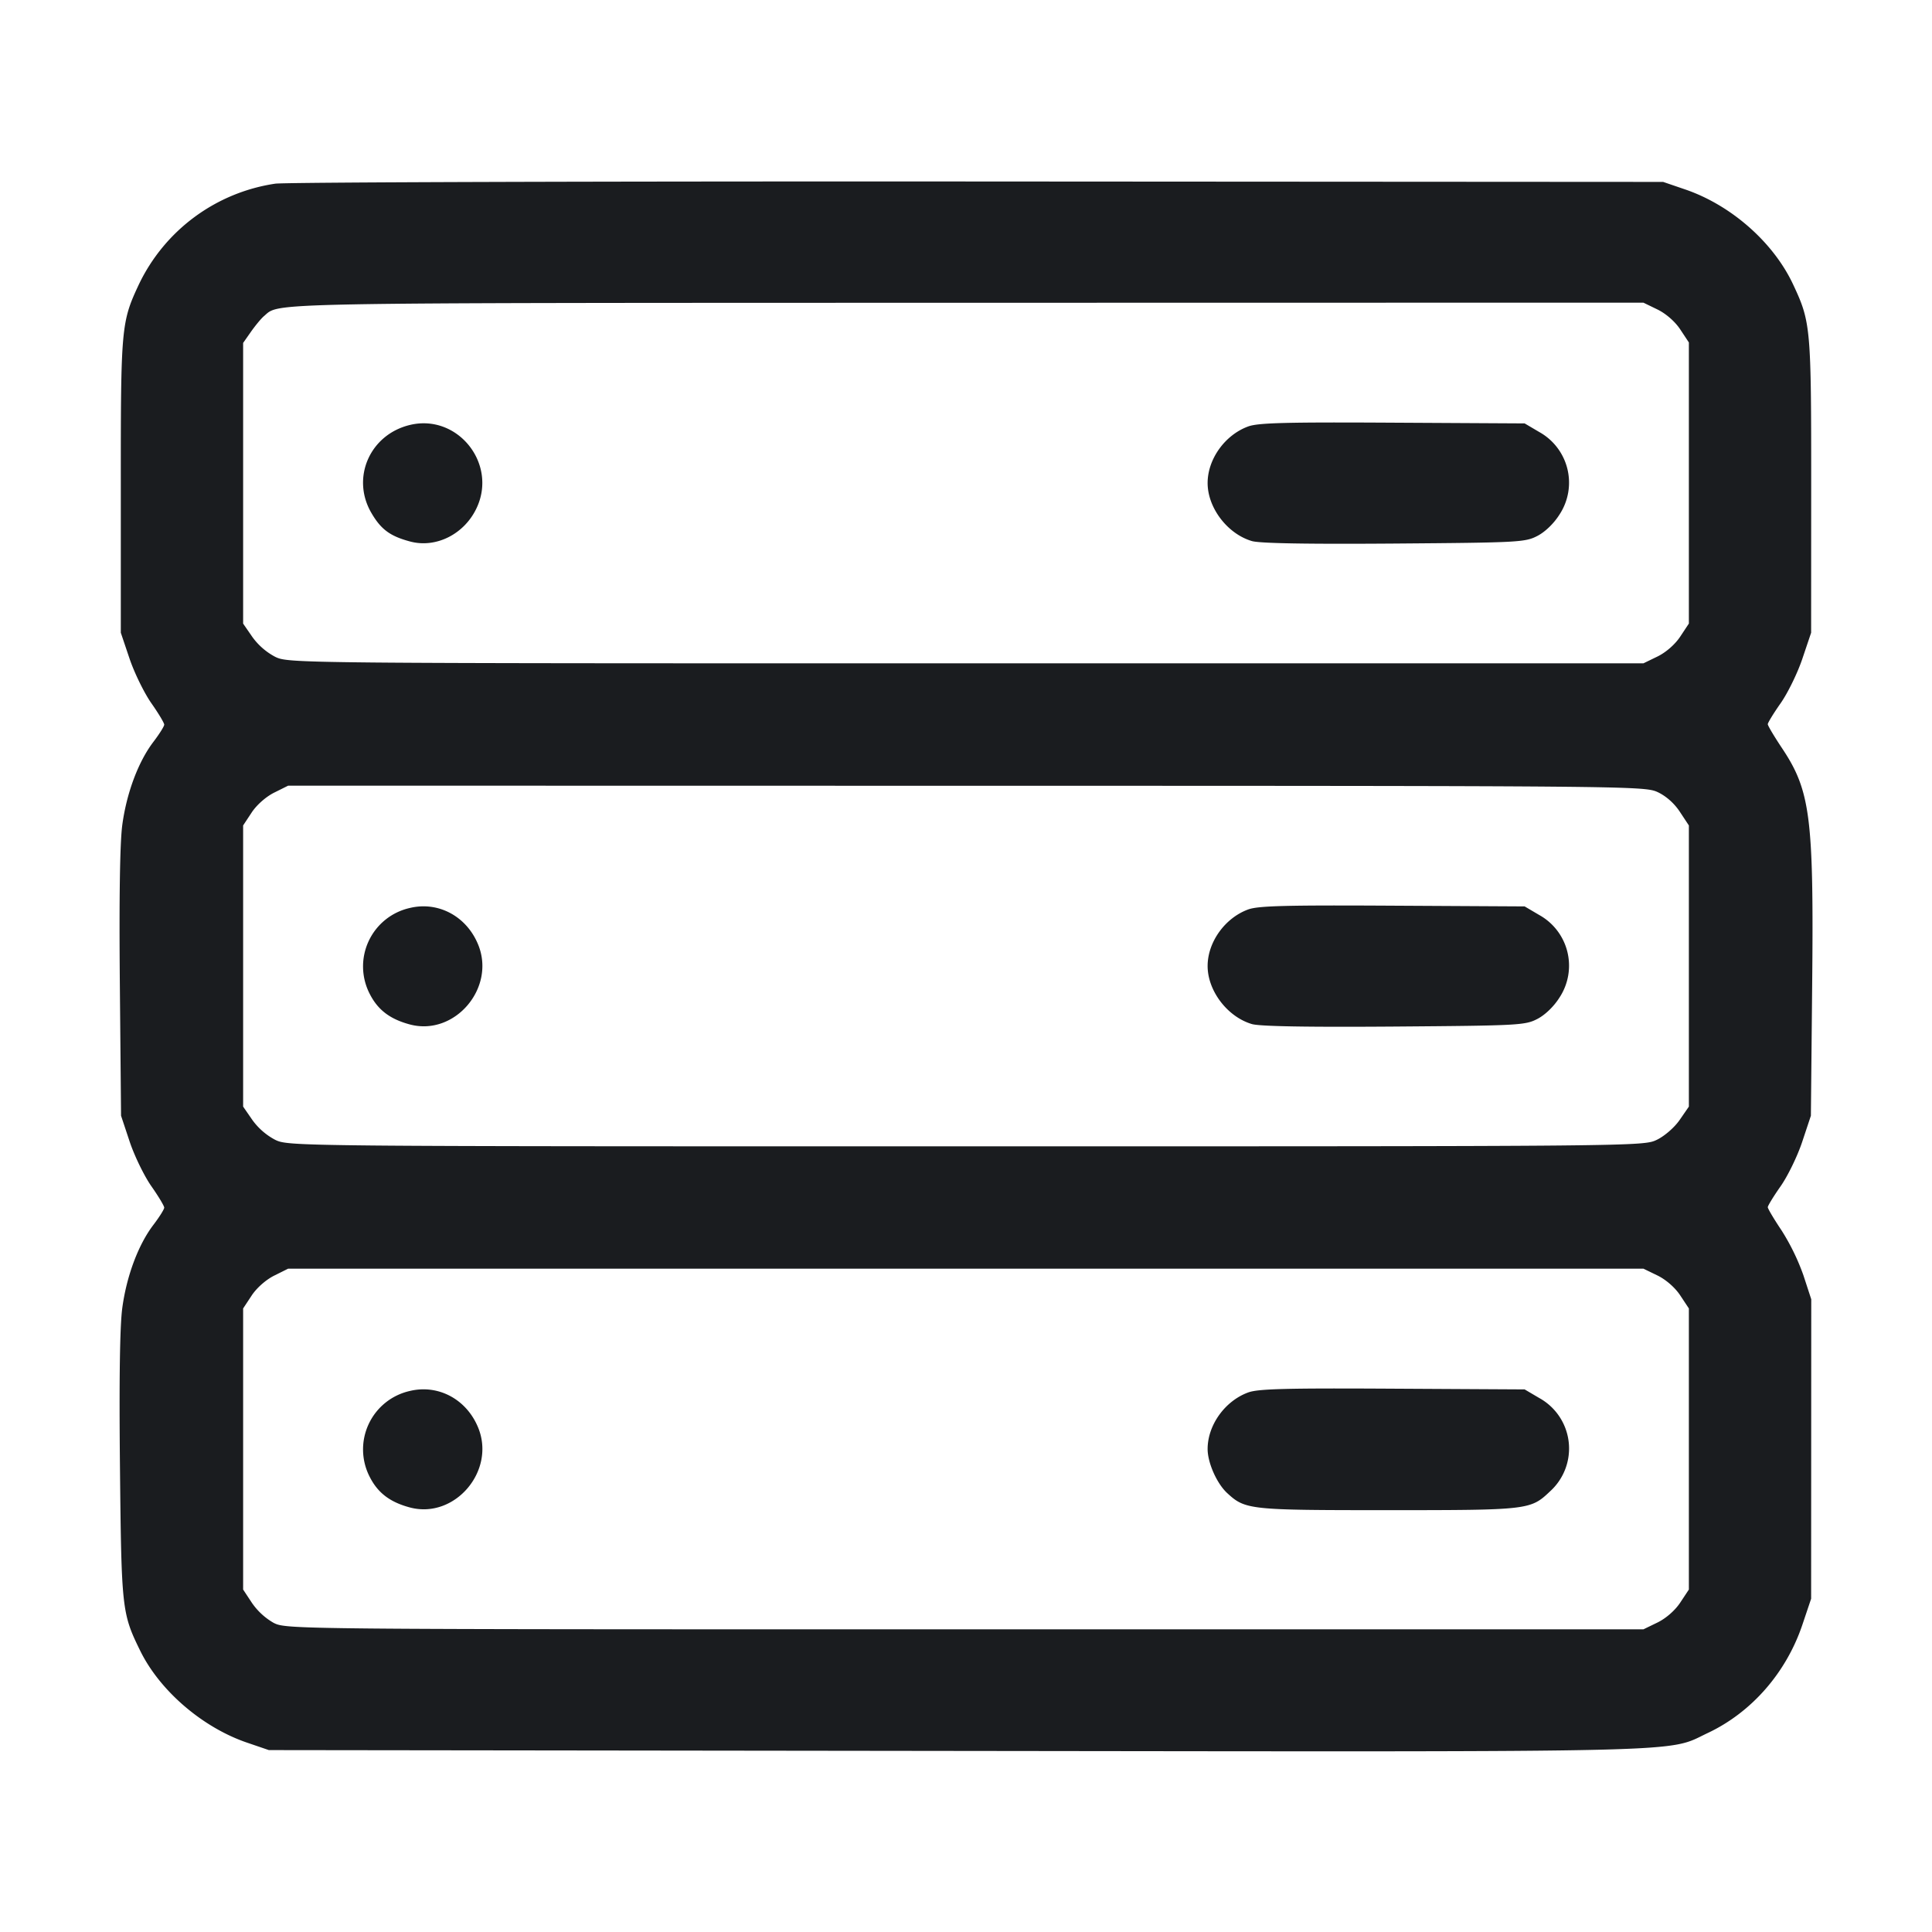 <svg xmlns="http://www.w3.org/2000/svg" width="32" height="32" fill="none"><path fill="#1A1C1F" fill-rule="evenodd" d="M4.56 3.042a2.99 2.99 0 0 0-2.257 1.663c-.296.63-.303.713-.302 3.348v2.427l.145.43c.08.236.242.567.36.736.118.168.214.328.214.356s-.08.155-.178.284c-.251.328-.446.85-.517 1.381-.039.299-.053 1.2-.04 2.634l.02 2.179.143.43c.079.236.24.567.358.736.118.168.214.328.214.356s-.08.155-.178.284c-.251.328-.446.85-.517 1.381-.04.302-.053 1.187-.038 2.634.024 2.351.032 2.422.334 3.038.325.665 1.035 1.275 1.775 1.526l.357.122 11.374.014c12.467.015 11.76.032 12.461-.298.724-.342 1.297-.997 1.565-1.792l.145-.431.001-2.48.001-2.48-.13-.398a3.7 3.7 0 0 0-.36-.74c-.127-.189-.23-.363-.23-.387s.096-.181.214-.349c.118-.169.279-.5.357-.736l.143-.43.021-2.142c.028-2.815-.027-3.241-.507-3.958-.125-.188-.228-.361-.228-.385s.096-.181.214-.349c.118-.169.28-.5.359-.736l.145-.43.001-2.427c.001-2.632-.007-2.719-.3-3.343-.328-.699-1.03-1.316-1.795-1.575l-.357-.122-11.334-.007c-6.233-.004-11.477.012-11.653.036m22.893 2.084c.141.069.291.2.377.33l.143.216v4.656l-.143.216c-.086.13-.236.261-.377.33l-.233.113H16c-11.175 0-11.221-.001-11.444-.109a1.1 1.1 0 0 1-.377-.329l-.152-.22V5.68l.131-.187c.072-.102.168-.218.213-.256.27-.228-.207-.219 11.625-.222l11.224-.002zM6.792 7.038c-.666.158-.981.877-.64 1.459.159.273.311.384.641.472.433.116.907-.126 1.107-.567.334-.735-.327-1.55-1.108-1.364m13.883.025c-.385.14-.673.541-.673.937 0 .412.329.843.734.962q.197.057 2.357.041c2.071-.016 2.169-.021 2.374-.128.129-.068.273-.208.366-.357a.96.96 0 0 0-.339-1.363l-.241-.142-2.186-.012c-1.763-.01-2.227.002-2.392.062m6.775 6.054c.14.064.279.185.373.328l.15.227v4.657l-.152.22c-.087.126-.25.267-.377.329-.223.108-.269.109-11.444.109s-11.221-.001-11.444-.109a1.1 1.1 0 0 1-.377-.329l-.152-.22v-4.657l.142-.215c.083-.126.238-.262.373-.329l.231-.115L16 13.015c10.914.001 11.233.004 11.45.102M6.792 15.038a.992.992 0 0 0-.666 1.428c.134.262.334.414.662.502.744.199 1.431-.608 1.129-1.329-.193-.464-.658-.712-1.125-.601m13.883.025c-.385.14-.673.541-.673.937 0 .412.329.843.734.962q.197.057 2.357.041c2.071-.016 2.169-.021 2.374-.128.129-.068.273-.208.366-.357a.96.96 0 0 0-.339-1.363l-.241-.142-2.186-.012c-1.763-.01-2.227.002-2.392.062m6.778 6.063c.141.069.291.2.377.33l.143.216v4.656l-.143.216c-.086.13-.236.261-.377.33l-.233.113H15.981c-11.17 0-11.24-.001-11.45-.108a1.1 1.1 0 0 1-.358-.33l-.146-.221v-4.656l.142-.215c.083-.126.238-.262.373-.329l.231-.115H27.22zM6.792 23.038a.992.992 0 0 0-.666 1.428c.134.262.334.414.662.502.744.199 1.431-.608 1.129-1.329-.193-.464-.658-.712-1.125-.601m13.883.025c-.385.14-.673.541-.673.937 0 .229.153.573.325.731.3.276.364.282 2.66.282 2.328 0 2.363-.004 2.684-.309a.956.956 0 0 0-.177-1.549l-.241-.142-2.186-.012c-1.763-.01-2.227.002-2.392.062"/></svg>